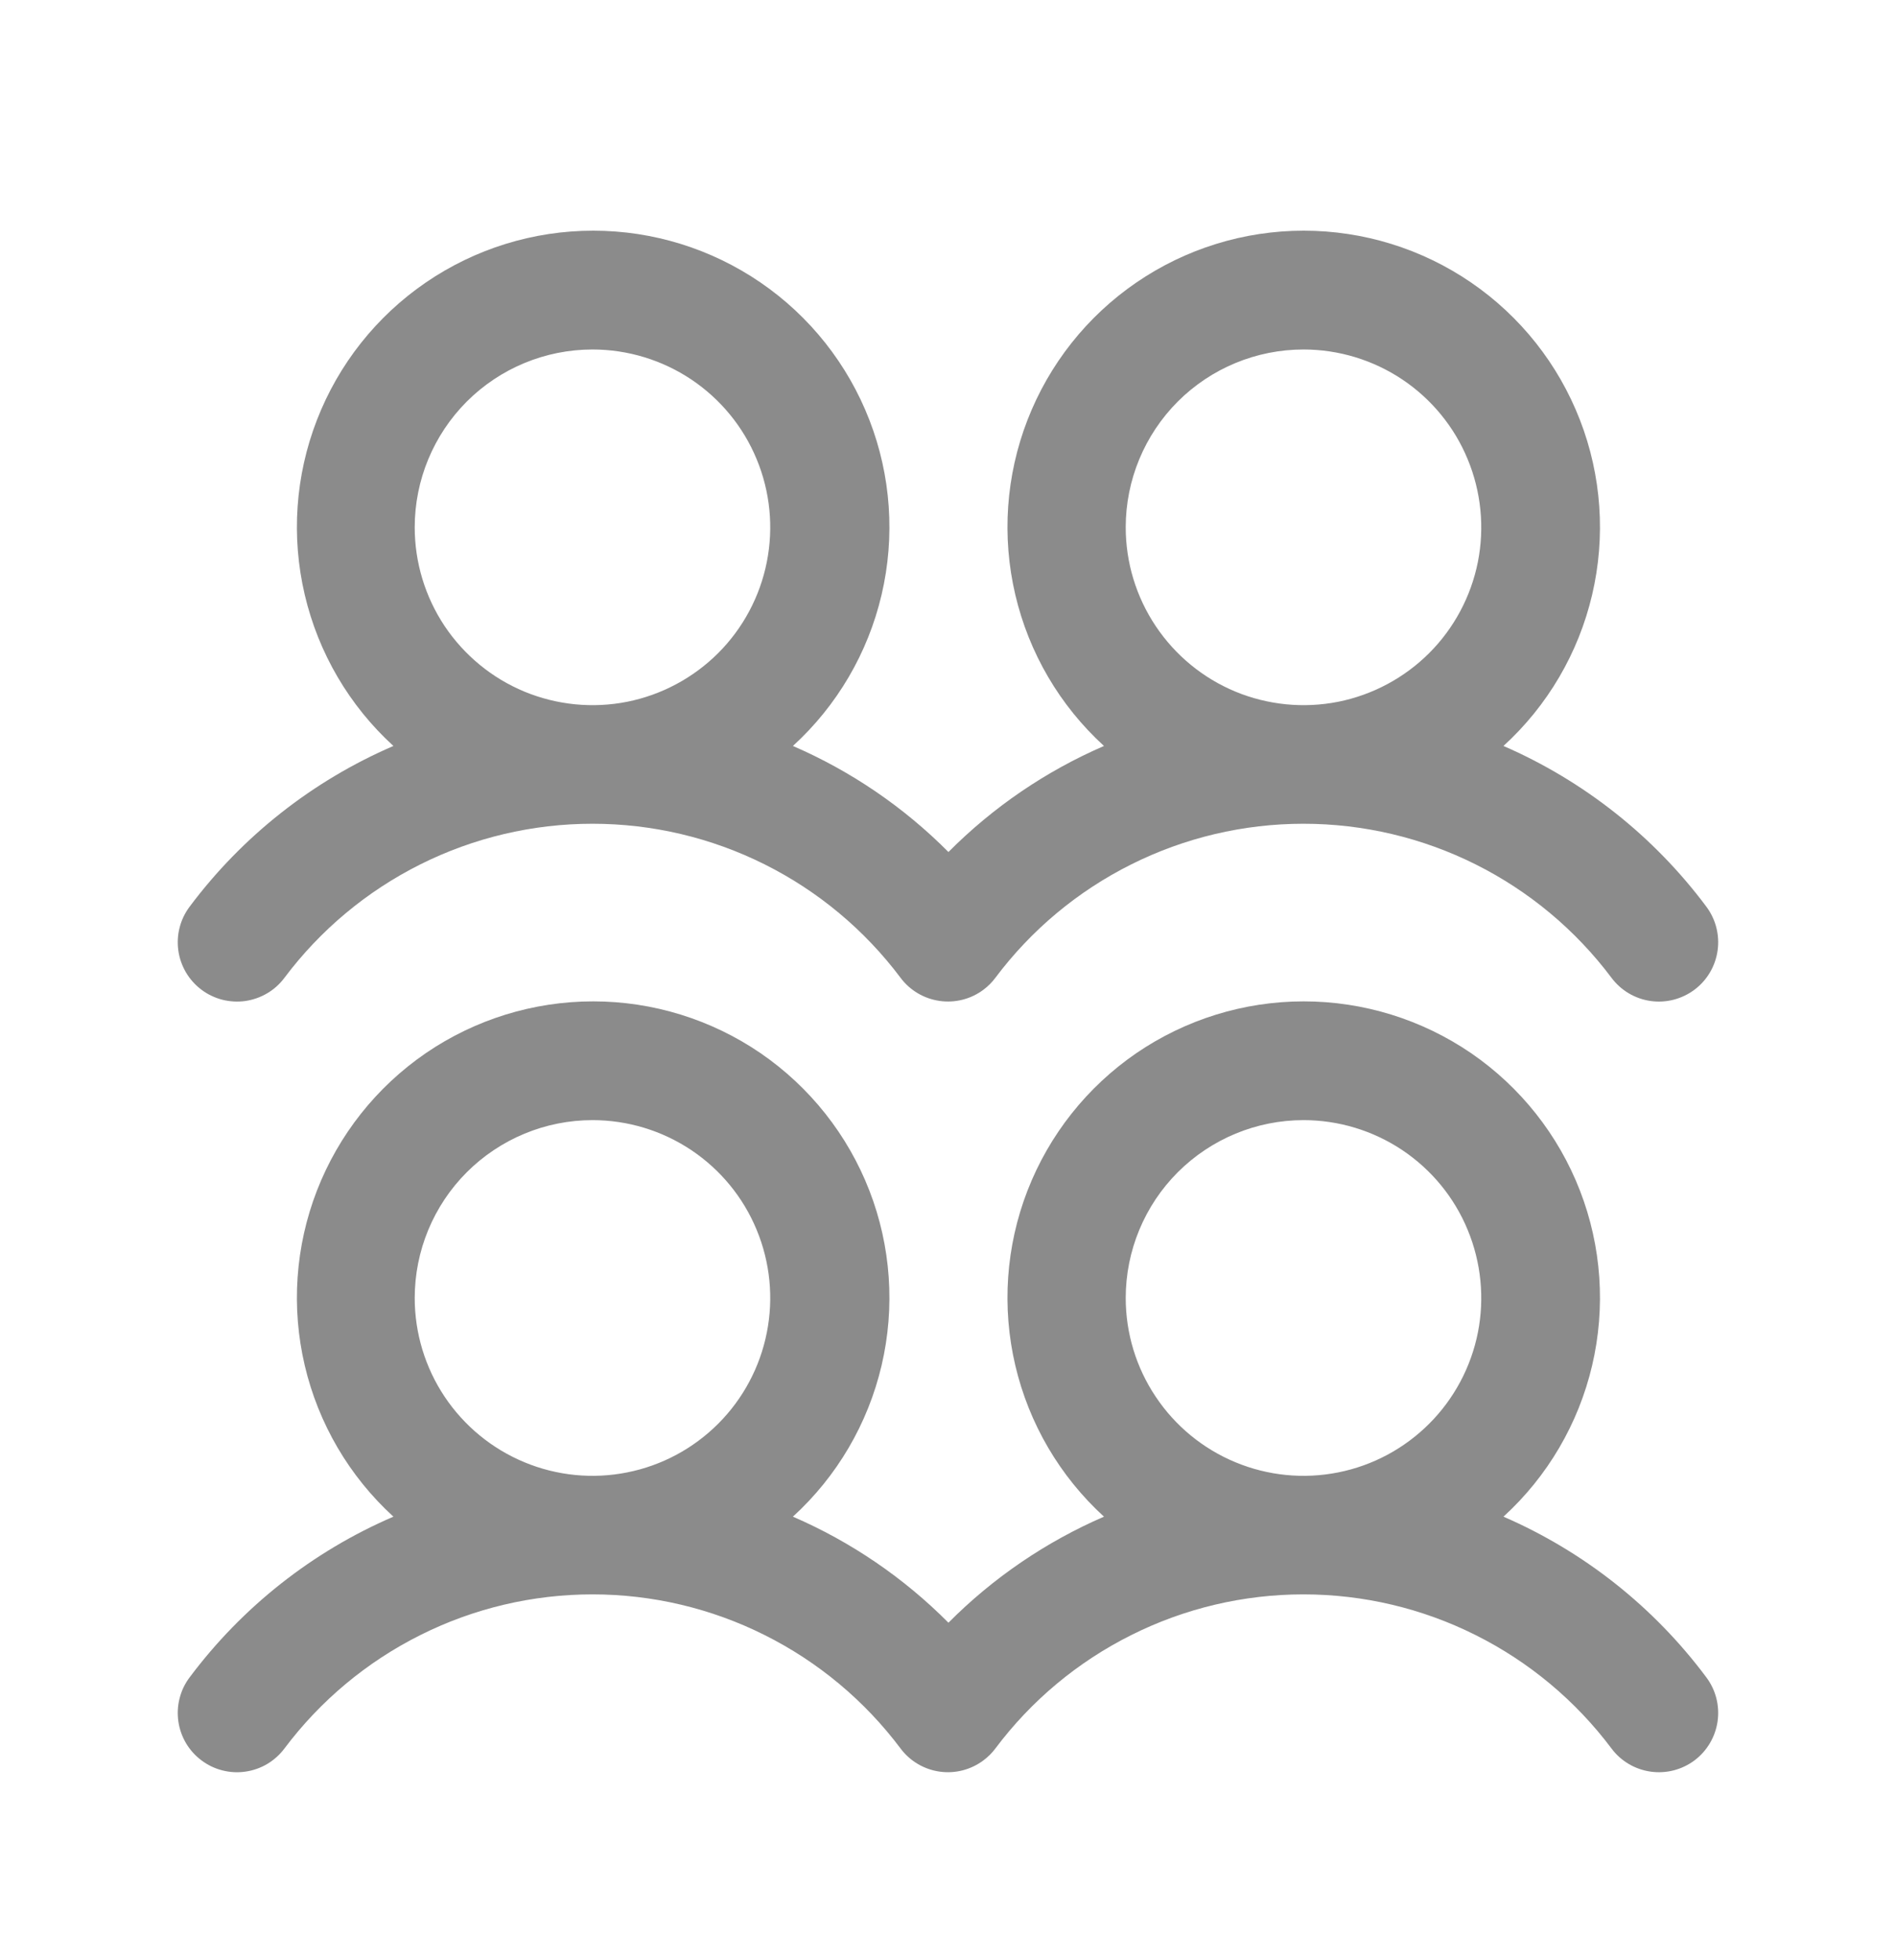<svg width="30" height="31" viewBox="0 0 30 31" fill="none" xmlns="http://www.w3.org/2000/svg">
<g id="UsersFour">
<path id="Vector" d="M3.188 15.652C3.286 15.726 3.398 15.779 3.517 15.81C3.637 15.84 3.761 15.847 3.883 15.83C4.004 15.812 4.122 15.771 4.228 15.708C4.334 15.646 4.426 15.563 4.5 15.464C5.068 14.707 5.804 14.093 6.65 13.67C7.496 13.247 8.429 13.027 9.375 13.027C10.321 13.027 11.254 13.247 12.1 13.67C12.946 14.093 13.682 14.707 14.25 15.464C14.399 15.663 14.621 15.794 14.868 15.829C15.114 15.864 15.364 15.8 15.562 15.651C15.633 15.598 15.696 15.535 15.749 15.464C16.316 14.707 17.052 14.093 17.899 13.67C18.745 13.247 19.678 13.027 20.624 13.027C21.57 13.027 22.503 13.247 23.349 13.67C24.195 14.093 24.931 14.707 25.499 15.464C25.648 15.663 25.87 15.795 26.117 15.83C26.363 15.865 26.613 15.8 26.812 15.651C27.011 15.502 27.142 15.28 27.177 15.033C27.212 14.787 27.148 14.537 26.999 14.338C26.169 13.226 25.062 12.35 23.789 11.797C24.487 11.16 24.976 10.327 25.192 9.406C25.408 8.486 25.341 7.522 24.999 6.641C24.657 5.759 24.057 5.002 23.277 4.468C22.497 3.934 21.574 3.648 20.628 3.648C19.683 3.648 18.76 3.934 17.98 4.468C17.2 5.002 16.6 5.759 16.258 6.641C15.916 7.522 15.849 8.486 16.065 9.406C16.281 10.327 16.77 11.16 17.468 11.797C16.549 12.195 15.713 12.764 15.007 13.474C14.301 12.764 13.466 12.195 12.546 11.797C13.244 11.16 13.733 10.327 13.949 9.406C14.165 8.486 14.098 7.522 13.756 6.641C13.414 5.759 12.814 5.002 12.034 4.468C11.254 3.934 10.331 3.648 9.386 3.648C8.44 3.648 7.517 3.934 6.737 4.468C5.957 5.002 5.357 5.759 5.015 6.641C4.673 7.522 4.606 8.486 4.822 9.406C5.038 10.327 5.527 11.16 6.225 11.797C4.946 12.348 3.834 13.224 3 14.339C2.926 14.438 2.872 14.55 2.842 14.669C2.811 14.788 2.805 14.912 2.822 15.034C2.839 15.156 2.881 15.273 2.943 15.379C3.006 15.485 3.089 15.578 3.188 15.652ZM20.625 5.527C21.181 5.527 21.725 5.692 22.188 6.001C22.65 6.31 23.011 6.749 23.223 7.263C23.436 7.777 23.492 8.342 23.384 8.888C23.275 9.433 23.007 9.935 22.614 10.328C22.22 10.721 21.719 10.989 21.174 11.098C20.628 11.206 20.063 11.15 19.549 10.938C19.035 10.725 18.596 10.364 18.287 9.902C17.977 9.439 17.812 8.895 17.812 8.339C17.812 7.593 18.109 6.878 18.636 6.35C19.164 5.823 19.879 5.527 20.625 5.527ZM9.375 5.527C9.931 5.527 10.475 5.692 10.938 6.001C11.4 6.31 11.761 6.749 11.973 7.263C12.186 7.777 12.242 8.342 12.133 8.888C12.025 9.433 11.757 9.935 11.364 10.328C10.97 10.721 10.469 10.989 9.924 11.098C9.378 11.206 8.813 11.15 8.299 10.938C7.785 10.725 7.346 10.364 7.036 9.902C6.727 9.439 6.562 8.895 6.562 8.339C6.562 7.593 6.859 6.878 7.386 6.35C7.914 5.823 8.629 5.527 9.375 5.527ZM23.789 23.985C24.487 23.348 24.976 22.514 25.192 21.594C25.408 20.674 25.341 19.709 24.999 18.828C24.657 17.947 24.057 17.19 23.277 16.655C22.497 16.122 21.574 15.836 20.628 15.836C19.683 15.836 18.76 16.122 17.98 16.655C17.2 17.19 16.6 17.947 16.258 18.828C15.916 19.709 15.849 20.674 16.065 21.594C16.281 22.514 16.77 23.348 17.468 23.985C16.549 24.383 15.713 24.952 15.007 25.662C14.301 24.952 13.466 24.383 12.546 23.985C13.244 23.348 13.733 22.514 13.949 21.594C14.165 20.674 14.098 19.709 13.756 18.828C13.414 17.947 12.814 17.19 12.034 16.655C11.254 16.122 10.331 15.836 9.386 15.836C8.44 15.836 7.517 16.122 6.737 16.655C5.957 17.19 5.357 17.947 5.015 18.828C4.673 19.709 4.606 20.674 4.822 21.594C5.038 22.514 5.527 23.348 6.225 23.985C4.946 24.535 3.834 25.412 3 26.527C2.926 26.625 2.872 26.737 2.842 26.857C2.811 26.976 2.805 27.1 2.822 27.222C2.839 27.344 2.881 27.461 2.943 27.567C3.006 27.673 3.089 27.765 3.188 27.839C3.286 27.913 3.398 27.967 3.517 27.997C3.637 28.028 3.761 28.035 3.883 28.017C4.004 28 4.122 27.959 4.228 27.896C4.334 27.833 4.426 27.75 4.5 27.652C5.068 26.895 5.804 26.281 6.65 25.858C7.496 25.434 8.429 25.214 9.375 25.214C10.321 25.214 11.254 25.434 12.1 25.858C12.946 26.281 13.682 26.895 14.25 27.652C14.399 27.851 14.621 27.982 14.868 28.017C15.114 28.052 15.364 27.987 15.562 27.838C15.633 27.785 15.696 27.723 15.749 27.652C16.316 26.895 17.052 26.281 17.899 25.858C18.745 25.434 19.678 25.214 20.624 25.214C21.57 25.214 22.503 25.434 23.349 25.858C24.195 26.281 24.931 26.895 25.499 27.652C25.648 27.851 25.87 27.982 26.117 28.017C26.363 28.052 26.613 27.988 26.812 27.839C27.011 27.689 27.142 27.467 27.177 27.221C27.212 26.975 27.148 26.724 26.999 26.526C26.169 25.413 25.062 24.537 23.789 23.985ZM9.375 17.714C9.931 17.714 10.475 17.879 10.938 18.188C11.4 18.497 11.761 18.936 11.973 19.45C12.186 19.964 12.242 20.53 12.133 21.075C12.025 21.621 11.757 22.122 11.364 22.515C10.97 22.909 10.469 23.177 9.924 23.285C9.378 23.394 8.813 23.338 8.299 23.125C7.785 22.912 7.346 22.552 7.036 22.089C6.727 21.627 6.562 21.083 6.562 20.527C6.562 19.781 6.859 19.065 7.386 18.538C7.914 18.011 8.629 17.714 9.375 17.714ZM20.625 17.714C21.181 17.714 21.725 17.879 22.188 18.188C22.65 18.497 23.011 18.936 23.223 19.45C23.436 19.964 23.492 20.53 23.384 21.075C23.275 21.621 23.007 22.122 22.614 22.515C22.22 22.909 21.719 23.177 21.174 23.285C20.628 23.394 20.063 23.338 19.549 23.125C19.035 22.912 18.596 22.552 18.287 22.089C17.977 21.627 17.812 21.083 17.812 20.527C17.812 19.781 18.109 19.065 18.636 18.538C19.164 18.011 19.879 17.714 20.625 17.714Z" fill="#8B8B8B"/>
</g>
</svg>
